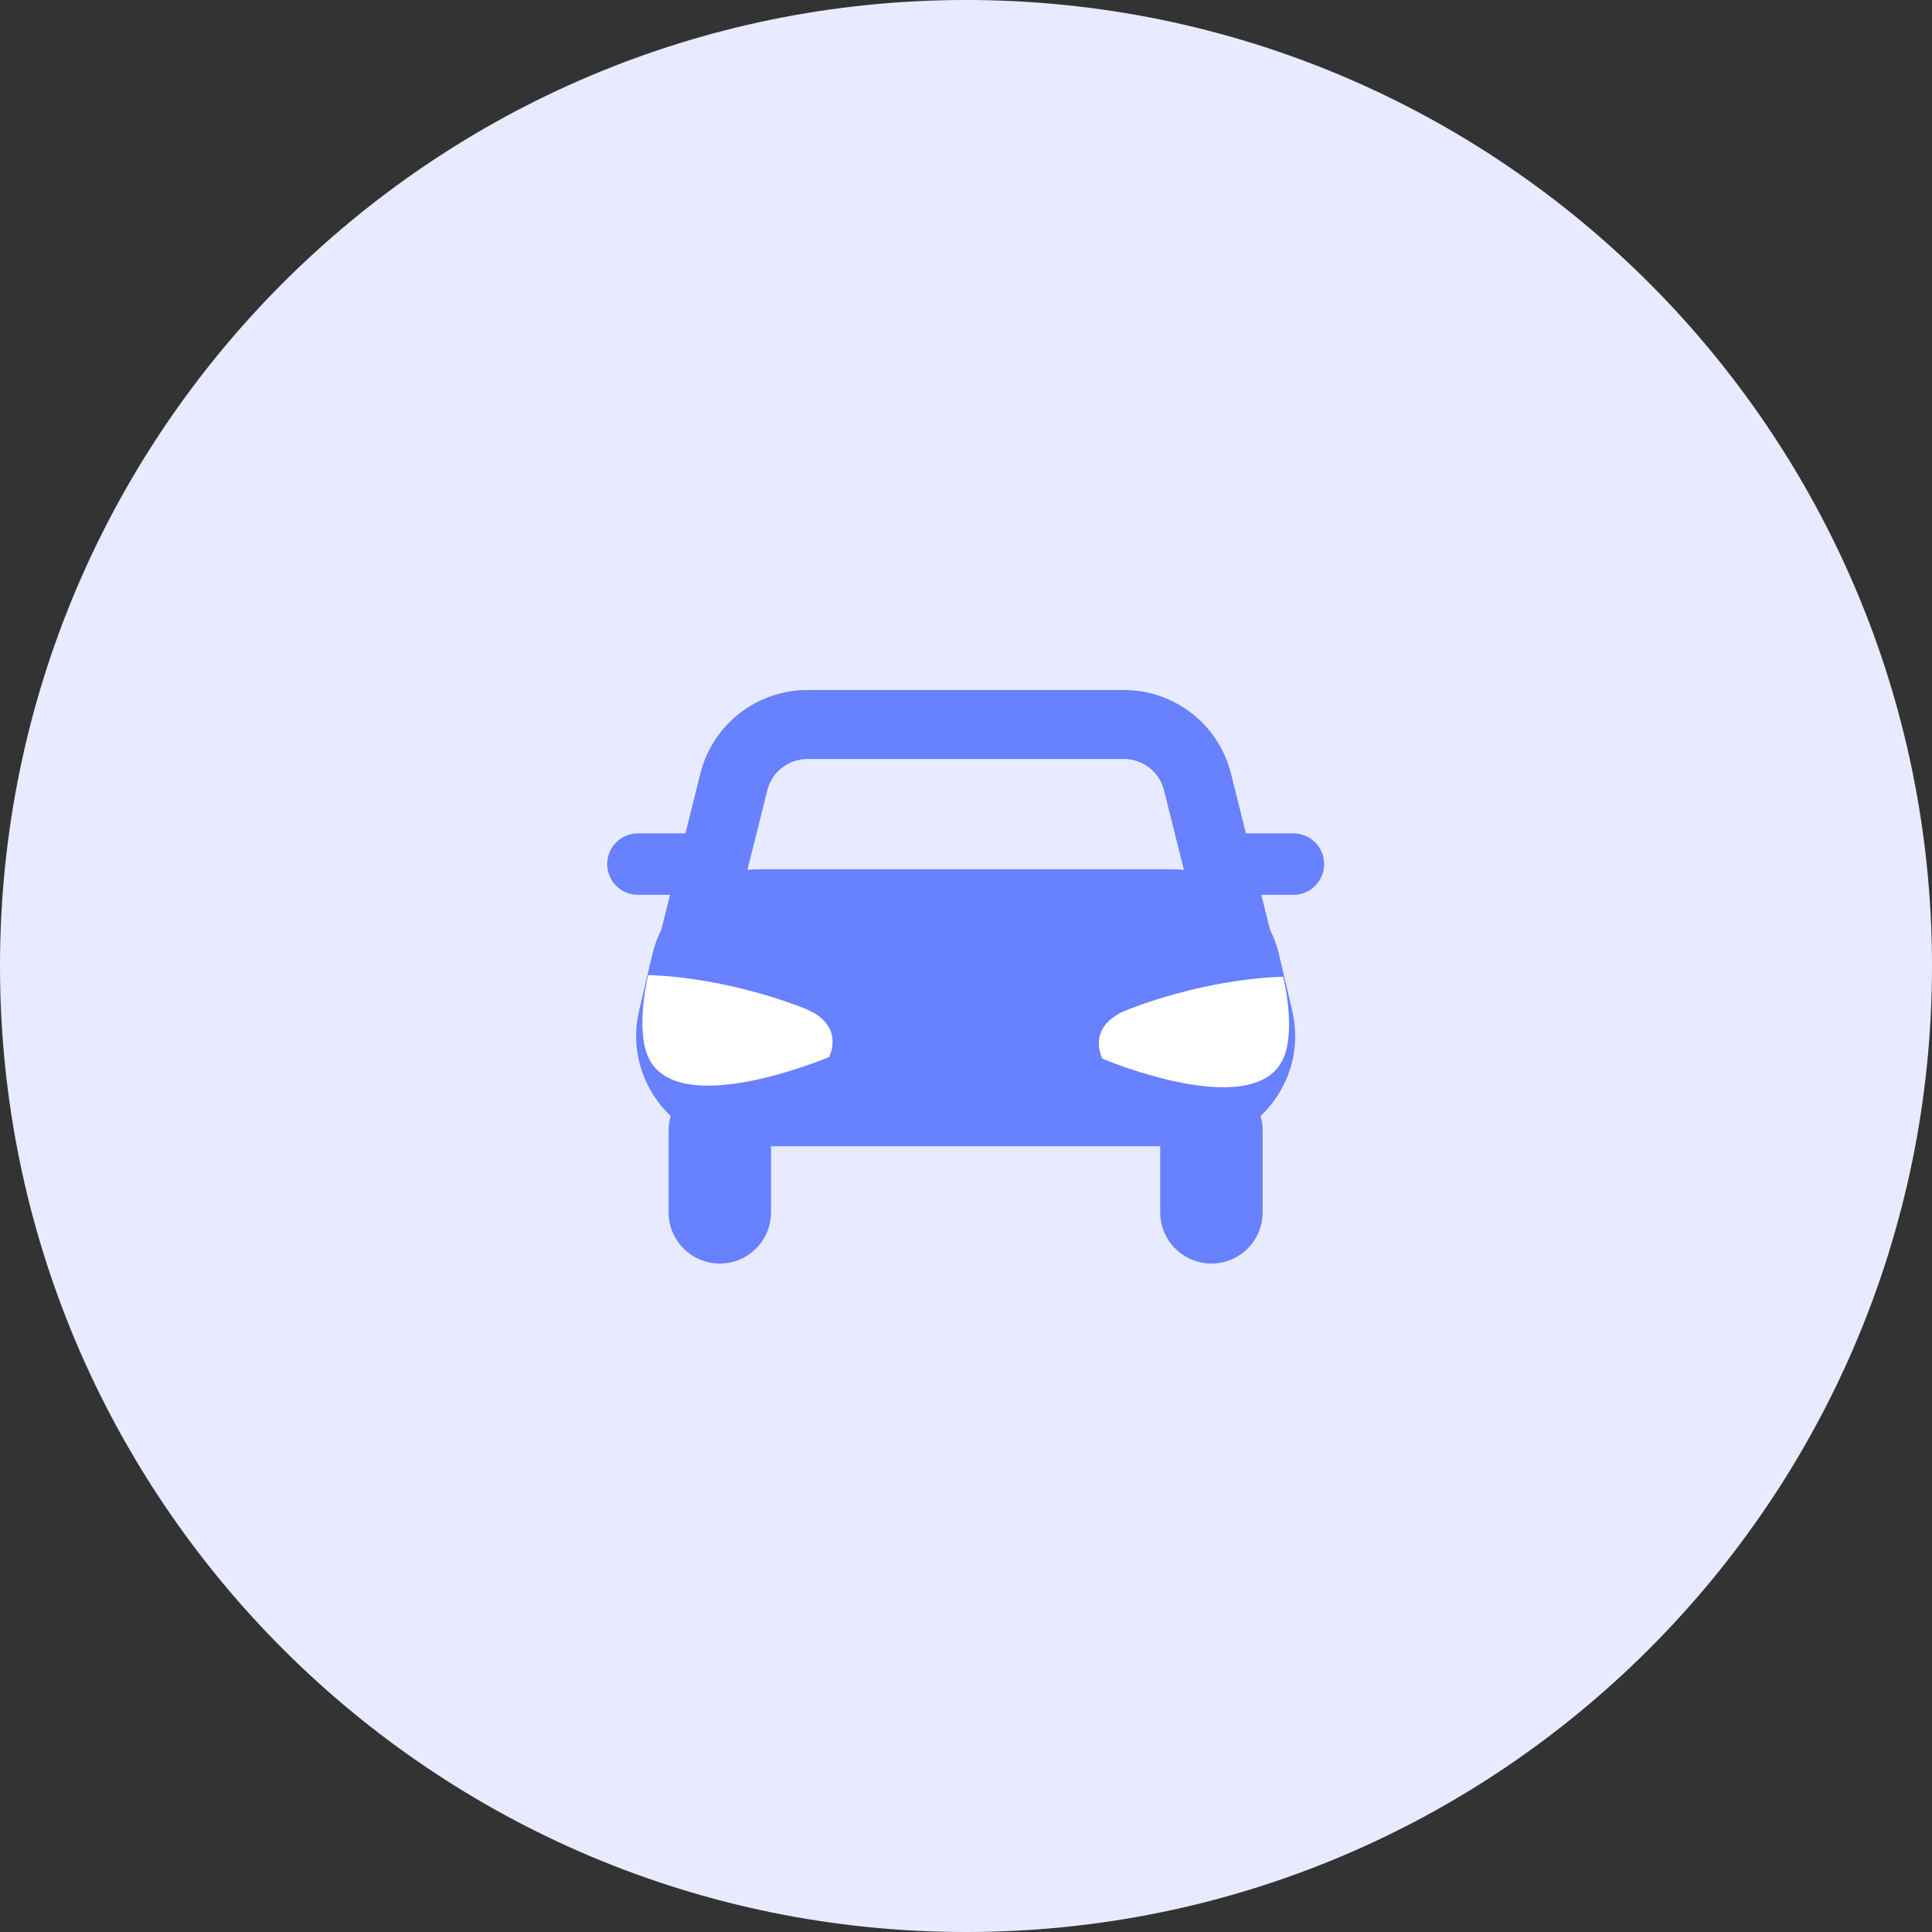 <svg width="70" height="70" viewBox="0 0 70 70" fill="none" xmlns="http://www.w3.org/2000/svg">
<rect x="0" y="0" width="70" height="70" fill="#333333" stroke="none"/>
<path d="M70 35C70 54.33 54.33 70 35 70C15.67 70 0 54.33 0 35C0 15.67 15.67 0 35 0C54.33 0 70 15.67 70 35Z" fill="#E8EBFF"/>
<path fill-rule="evenodd" clip-rule="evenodd" d="M29.256 27.5H40.72C41.408 27.5 42.008 27.968 42.175 28.636L42.896 31.519C42.748 31.503 42.598 31.494 42.446 31.494H27.529C27.378 31.494 27.228 31.503 27.08 31.519L27.8 28.636C27.967 27.968 28.567 27.5 29.256 27.5ZM23.961 33.686L24.277 32.422H23.113C22.498 32.422 22 31.923 22 31.308C22 30.694 22.498 30.195 23.113 30.195H24.834L25.375 28.03C25.82 26.249 27.42 25 29.256 25H40.72C42.556 25 44.156 26.249 44.601 28.03L45.142 30.195H46.863C47.478 30.195 47.976 30.694 47.976 31.308C47.976 31.923 47.478 32.422 46.863 32.422H45.699L46.015 33.686C46.156 33.965 46.266 34.263 46.34 34.578L46.819 36.614C47.163 38.075 46.662 39.5 45.674 40.437C45.722 40.602 45.748 40.776 45.748 40.956V43.925C45.748 44.95 44.917 45.781 43.892 45.781C42.868 45.781 42.037 44.95 42.037 43.925V41.53H27.935V43.925C27.935 44.95 27.105 45.781 26.08 45.781C25.055 45.781 24.225 44.95 24.225 43.925V40.956C24.225 40.775 24.251 40.6 24.299 40.434C23.313 39.498 22.813 38.074 23.157 36.614L23.636 34.578C23.71 34.263 23.82 33.965 23.961 33.686Z" fill="#6881FF"/>
<path fill-rule="evenodd" clip-rule="evenodd" d="M29.109 36.519C26.019 35.331 23.486 35.331 23.486 35.331C23.486 35.331 23.008 37.244 23.486 38.3C24.542 40.629 30.036 38.3 30.036 38.3C30.036 38.3 30.677 37.121 29.109 36.519ZM40.87 36.578C43.96 35.39 46.492 35.39 46.492 35.39C46.492 35.39 46.971 37.303 46.492 38.359C45.437 40.688 39.943 38.359 39.943 38.359C39.943 38.359 39.301 37.181 40.87 36.578Z" fill="white"/>
</svg>
